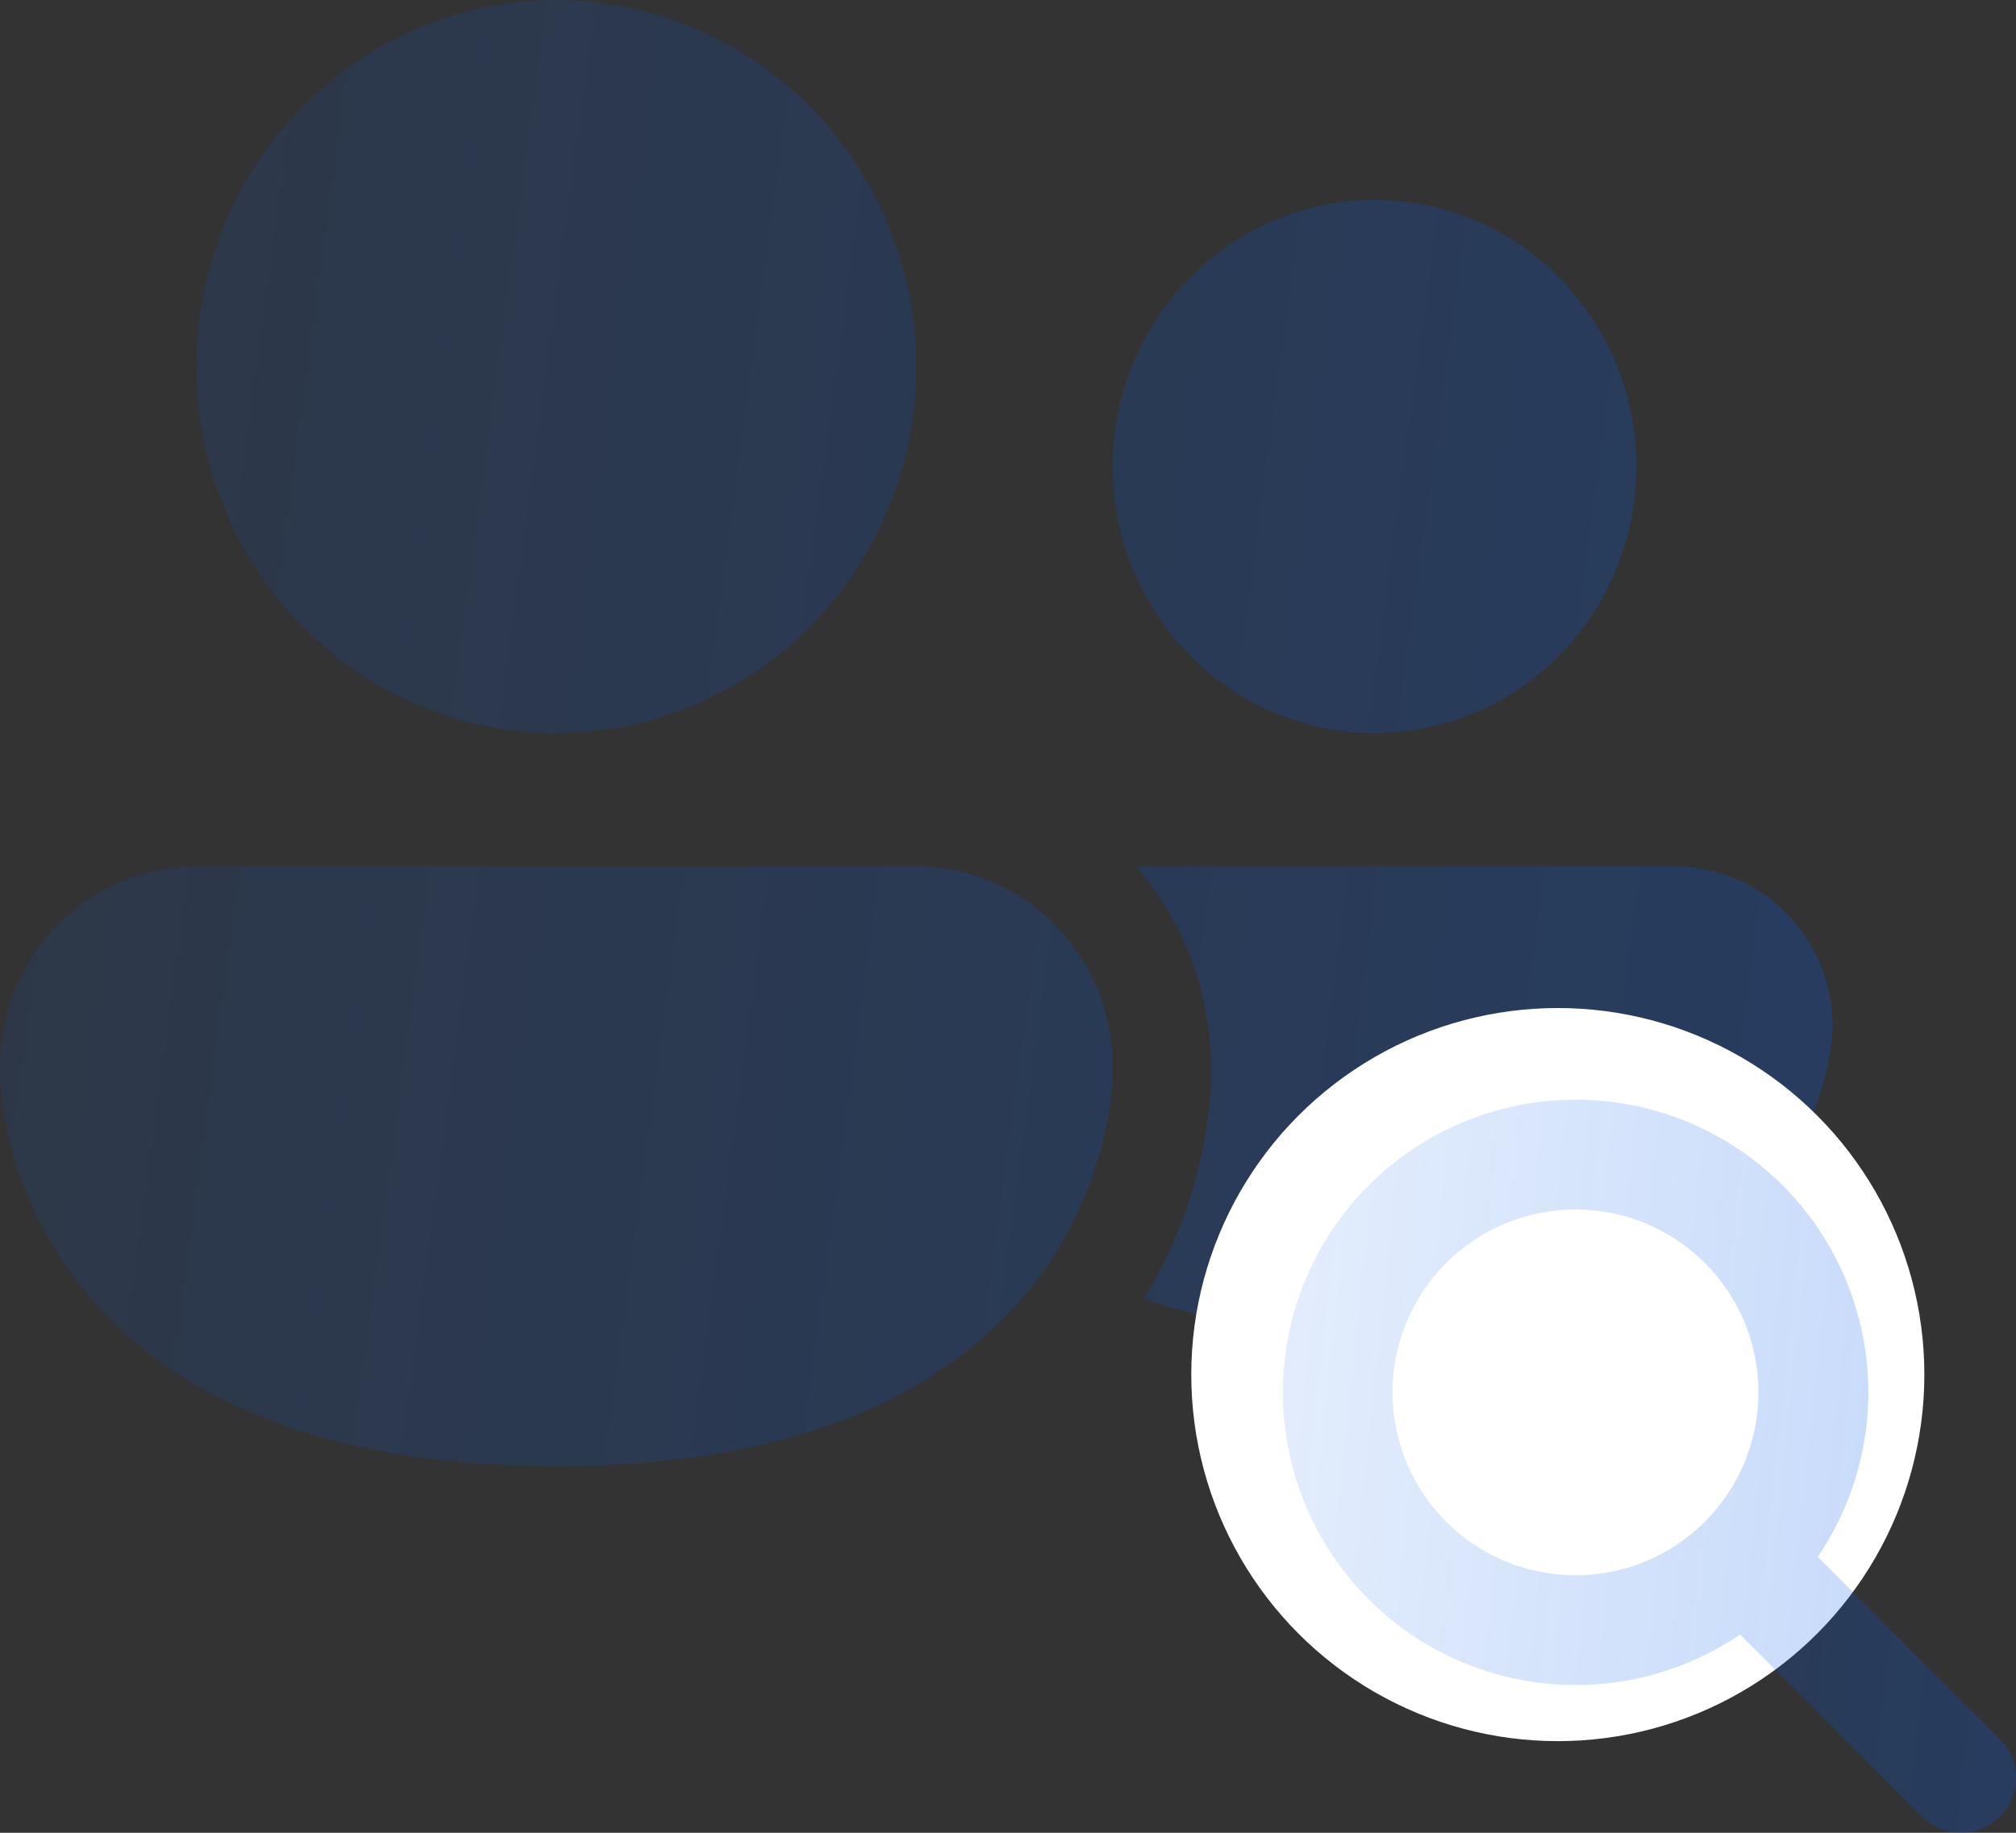 <svg width="110" height="100" viewBox="0 0 110 100" fill="none" xmlns="http://www.w3.org/2000/svg">
<rect x="0" y="0" width="110" height="100" fill="#333333" stroke="none"/>
<path d="M30.357 40C35.567 40 40.563 37.893 44.247 34.142C47.931 30.391 50 25.304 50 20C50 14.696 47.931 9.609 44.247 5.858C40.563 2.107 35.567 0 30.357 0C25.148 0 20.151 2.107 16.468 5.858C12.784 9.609 10.714 14.696 10.714 20C10.714 25.304 12.784 30.391 16.468 34.142C20.151 37.893 25.148 40 30.357 40ZM75 40C78.789 40 82.422 38.468 85.102 35.74C87.781 33.012 89.286 29.312 89.286 25.454C89.286 21.597 87.781 17.897 85.102 15.169C82.422 12.442 78.789 10.909 75 10.909C71.211 10.909 67.578 12.442 64.898 15.169C62.219 17.897 60.714 21.597 60.714 25.454C60.714 29.312 62.219 33.012 64.898 35.74C67.578 38.468 71.211 40 75 40ZM10.714 47.273C7.873 47.273 5.147 48.422 3.138 50.468C1.129 52.514 0 55.288 0 58.182V58.727C0 58.727 0 80 30.357 80C60.714 80 60.714 58.727 60.714 58.727V58.182C60.714 55.288 59.586 52.514 57.576 50.468C55.567 48.422 52.842 47.273 50 47.273H10.714ZM75 72.727C69.8 72.727 65.686 72.007 62.425 70.862C63.968 68.316 64.854 65.862 65.354 63.88C65.718 62.456 65.949 61 66.043 59.531C66.05 59.386 66.057 59.255 66.057 59.142L66.061 58.989V58.182C66.067 54.156 64.61 50.27 61.971 47.273H91.404C92.532 47.272 93.65 47.498 94.693 47.938C95.736 48.377 96.684 49.022 97.482 49.834C98.28 50.647 98.913 51.611 99.346 52.673C99.778 53.735 100 54.873 100 56.022C100 56.022 100 72.727 75 72.727Z" fill="url(#paint0_linear_9291_42799)"/>
<circle cx="85" cy="75" r="20" fill="white"/>
<path d="M85.965 60C83.466 60.001 81.003 60.589 78.772 61.715C76.542 62.841 74.607 64.475 73.123 66.485C71.639 68.495 70.647 70.824 70.227 73.287C69.807 75.75 69.971 78.276 70.706 80.664C71.44 83.052 72.725 85.234 74.456 87.036C76.187 88.837 78.317 90.207 80.674 91.036C83.032 91.865 85.55 92.129 88.028 91.808C90.506 91.486 92.874 90.588 94.942 89.185L104.814 99.047C105.088 99.341 105.419 99.577 105.786 99.741C106.153 99.904 106.55 99.992 106.952 99.999C107.354 100.007 107.754 99.933 108.127 99.782C108.5 99.632 108.838 99.407 109.123 99.123C109.407 98.839 109.631 98.5 109.782 98.127C109.933 97.754 110.007 97.355 110 96.953C109.992 96.551 109.904 96.154 109.741 95.787C109.577 95.42 109.341 95.089 109.047 94.815L99.183 84.945C100.815 82.544 101.761 79.744 101.92 76.845C102.079 73.946 101.445 71.059 100.086 68.494C98.727 65.929 96.694 63.782 94.206 62.286C91.718 60.789 88.869 59.999 85.965 60ZM75.981 75.97C75.981 73.323 77.033 70.784 78.906 68.912C80.778 67.04 83.317 65.989 85.965 65.989C88.613 65.989 91.152 67.04 93.024 68.912C94.897 70.784 95.948 73.323 95.948 75.97C95.948 78.617 94.897 81.156 93.024 83.028C91.152 84.9 88.613 85.951 85.965 85.951C83.317 85.951 80.778 84.9 78.906 83.028C77.033 81.156 75.981 78.617 75.981 75.97Z" fill="url(#paint1_linear_9291_42799)"/>
<defs>
<linearGradient id="paint0_linear_9291_42799" x1="106.967" y1="64.4" x2="-11.997" y2="48.42" gradientUnits="userSpaceOnUse">
<stop stop-color="#0059E9" stop-opacity="0.25"/>
<stop offset="1" stop-color="#0059E9" stop-opacity="0.1"/>
</linearGradient>
<linearGradient id="paint1_linear_9291_42799" x1="112.787" y1="92.2" x2="64.896" y2="87.053" gradientUnits="userSpaceOnUse">
<stop stop-color="#0059E9" stop-opacity="0.25"/>
<stop offset="1" stop-color="#0059E9" stop-opacity="0.1"/>
</linearGradient>
</defs>
</svg>
